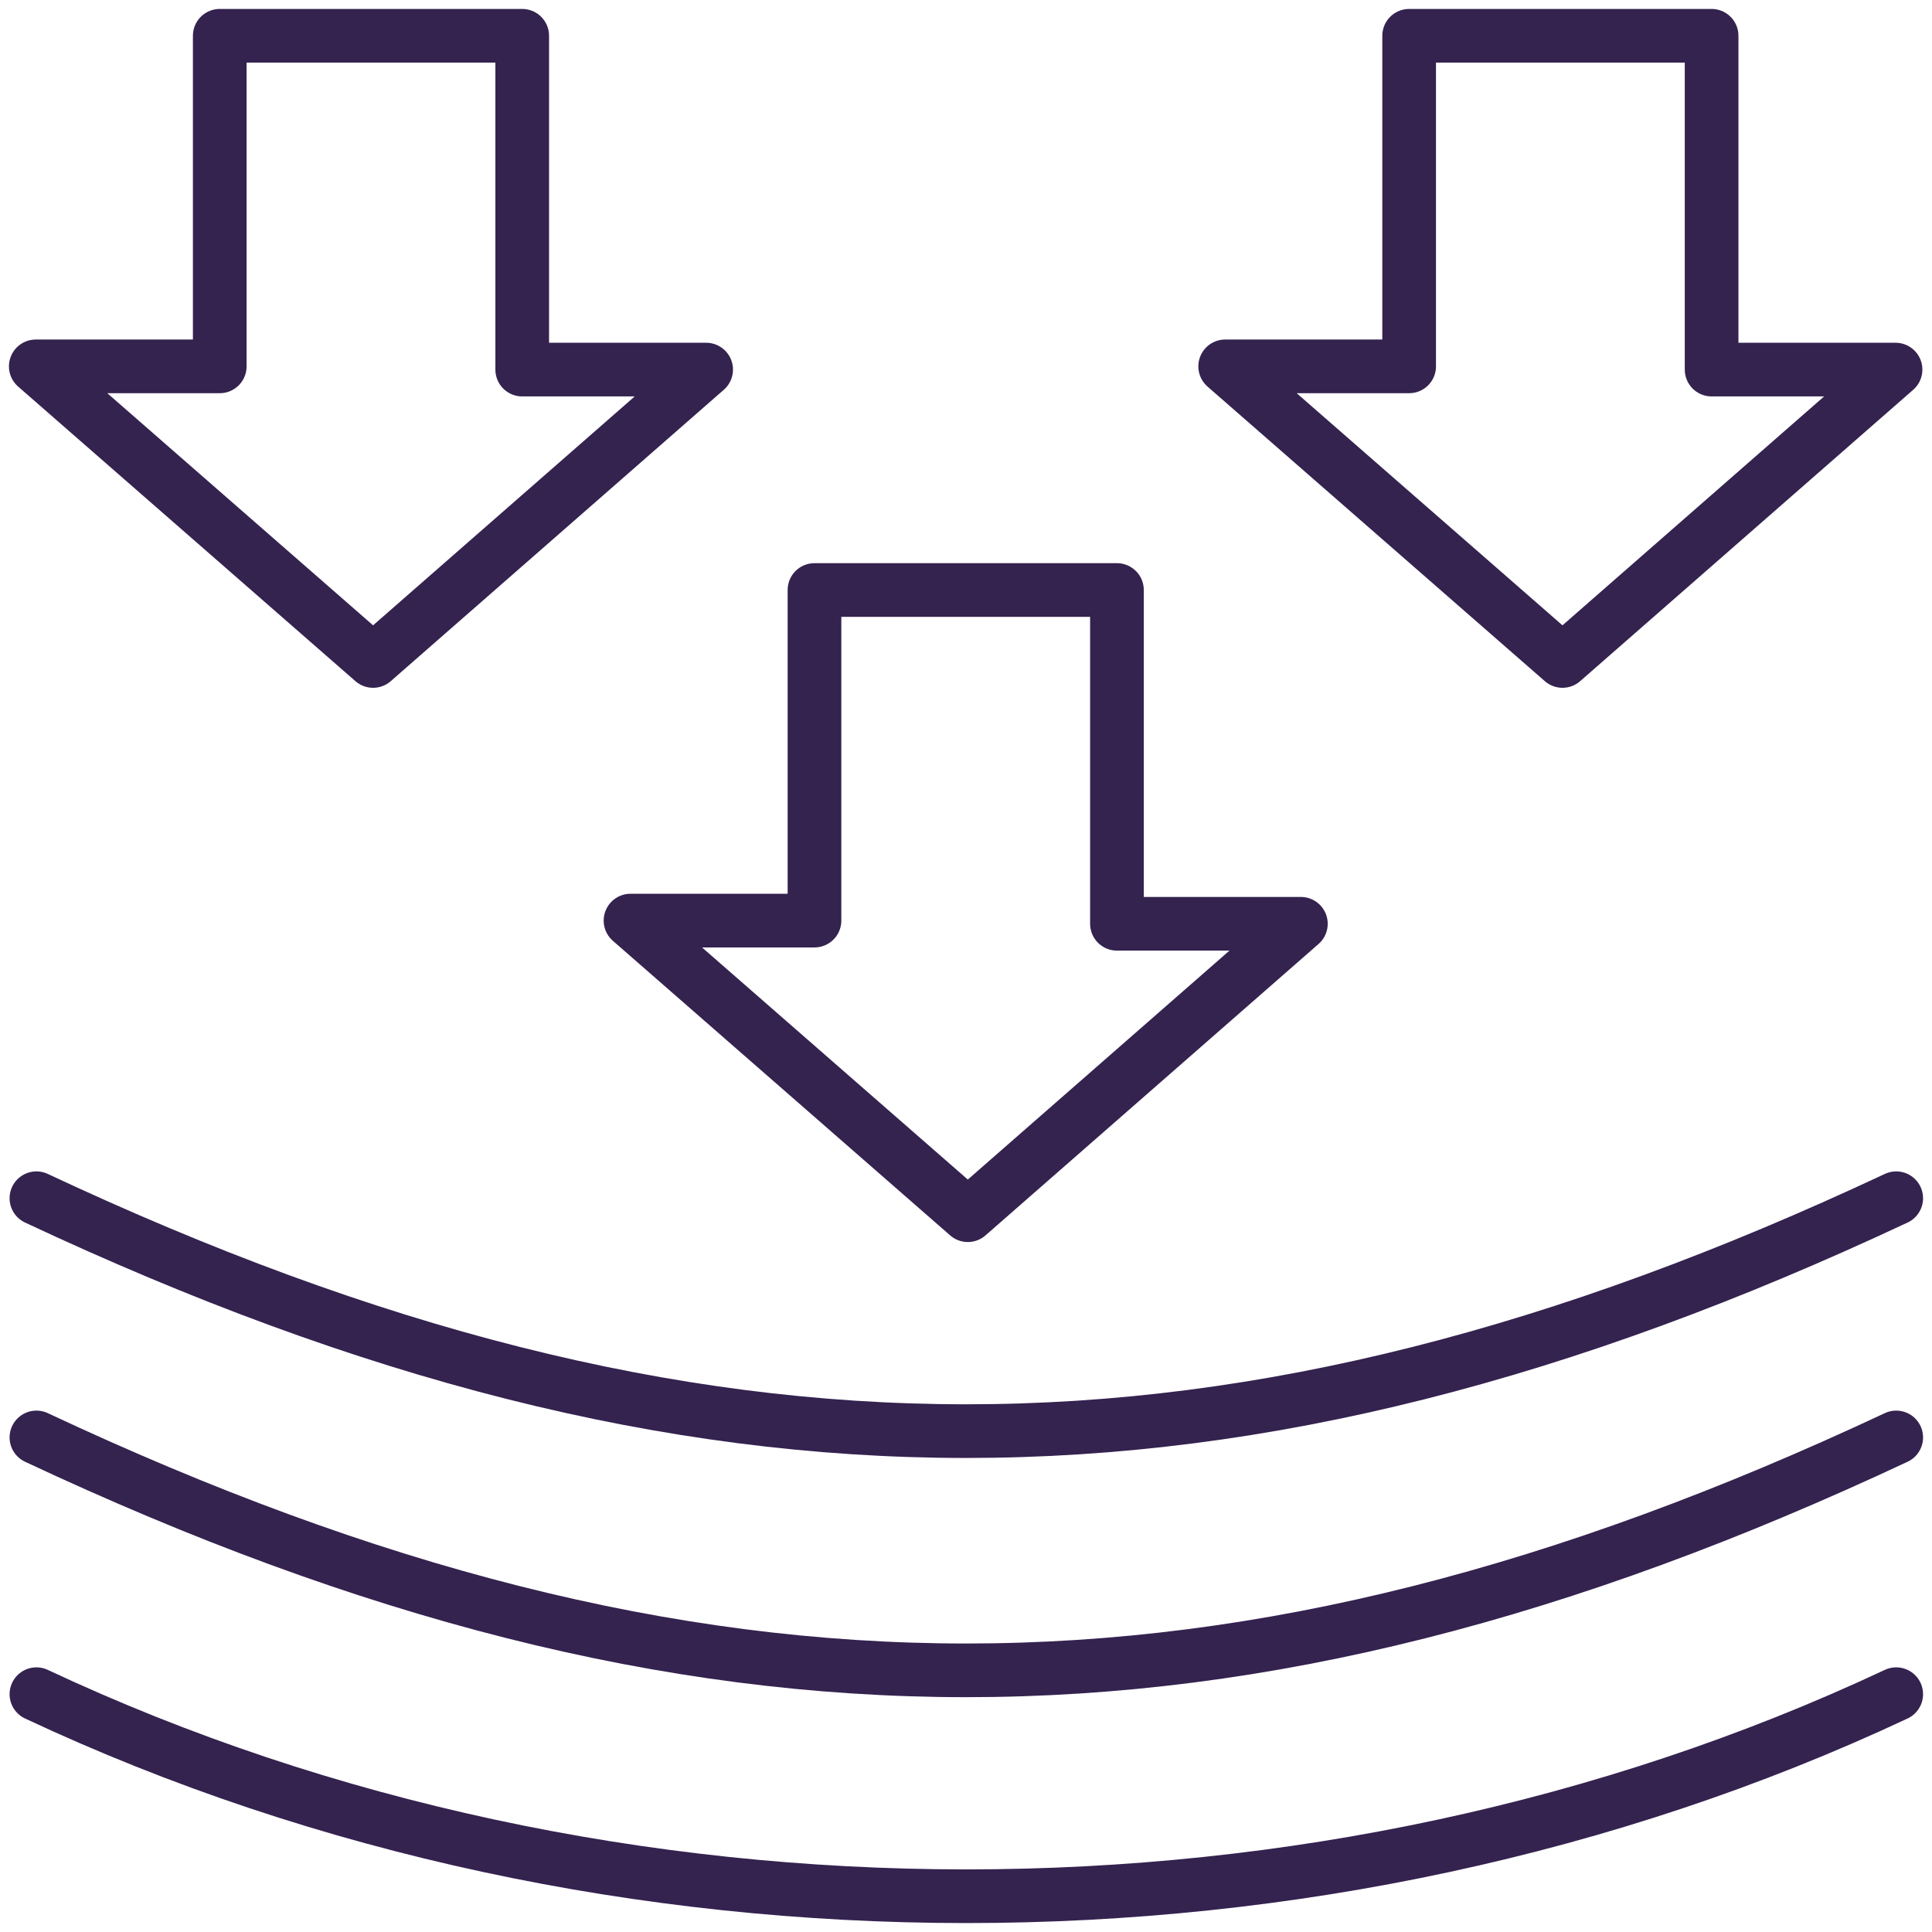 <svg width="54" height="54" viewBox="0 0 54 54" fill="none" xmlns="http://www.w3.org/2000/svg">
<path d="M31.219 25.82V16.491L22.765 16.491V25.731H17.623L27.051 33.965L36.36 25.82H31.219Z" stroke="#34224F" stroke-width="1.5" stroke-miterlimit="10" stroke-linecap="round" stroke-linejoin="round"/>
<path d="M14.596 10.33V1L6.142 1V10.24H1L10.428 18.474L19.737 10.33H14.596Z" stroke="#34224F" stroke-width="1.5" stroke-miterlimit="10" stroke-linecap="round" stroke-linejoin="round"/>
<path d="M47.84 10.33V1L39.386 1V10.24H34.244L43.672 18.474L52.981 10.33H47.84Z" stroke="#34224F" stroke-width="1.5" stroke-miterlimit="10" stroke-linecap="round" stroke-linejoin="round"/>
<path d="M1.018 47.353C17.053 54.878 36.933 54.883 52.974 47.365L53 47.353" stroke="#34224F" stroke-width="1.5" stroke-miterlimit="10" stroke-linecap="round" stroke-linejoin="round"/>
<path d="M1.018 40.177C19.505 48.853 34.481 48.856 52.974 40.189L53 40.177" stroke="#34224F" stroke-width="1.5" stroke-miterlimit="10" stroke-linecap="round" stroke-linejoin="round"/>
<path d="M1.018 33.491C19.505 42.167 34.481 42.17 52.974 33.503L53 33.491" stroke="#34224F" stroke-width="1.5" stroke-miterlimit="10" stroke-linecap="round" stroke-linejoin="round"/>
</svg>
